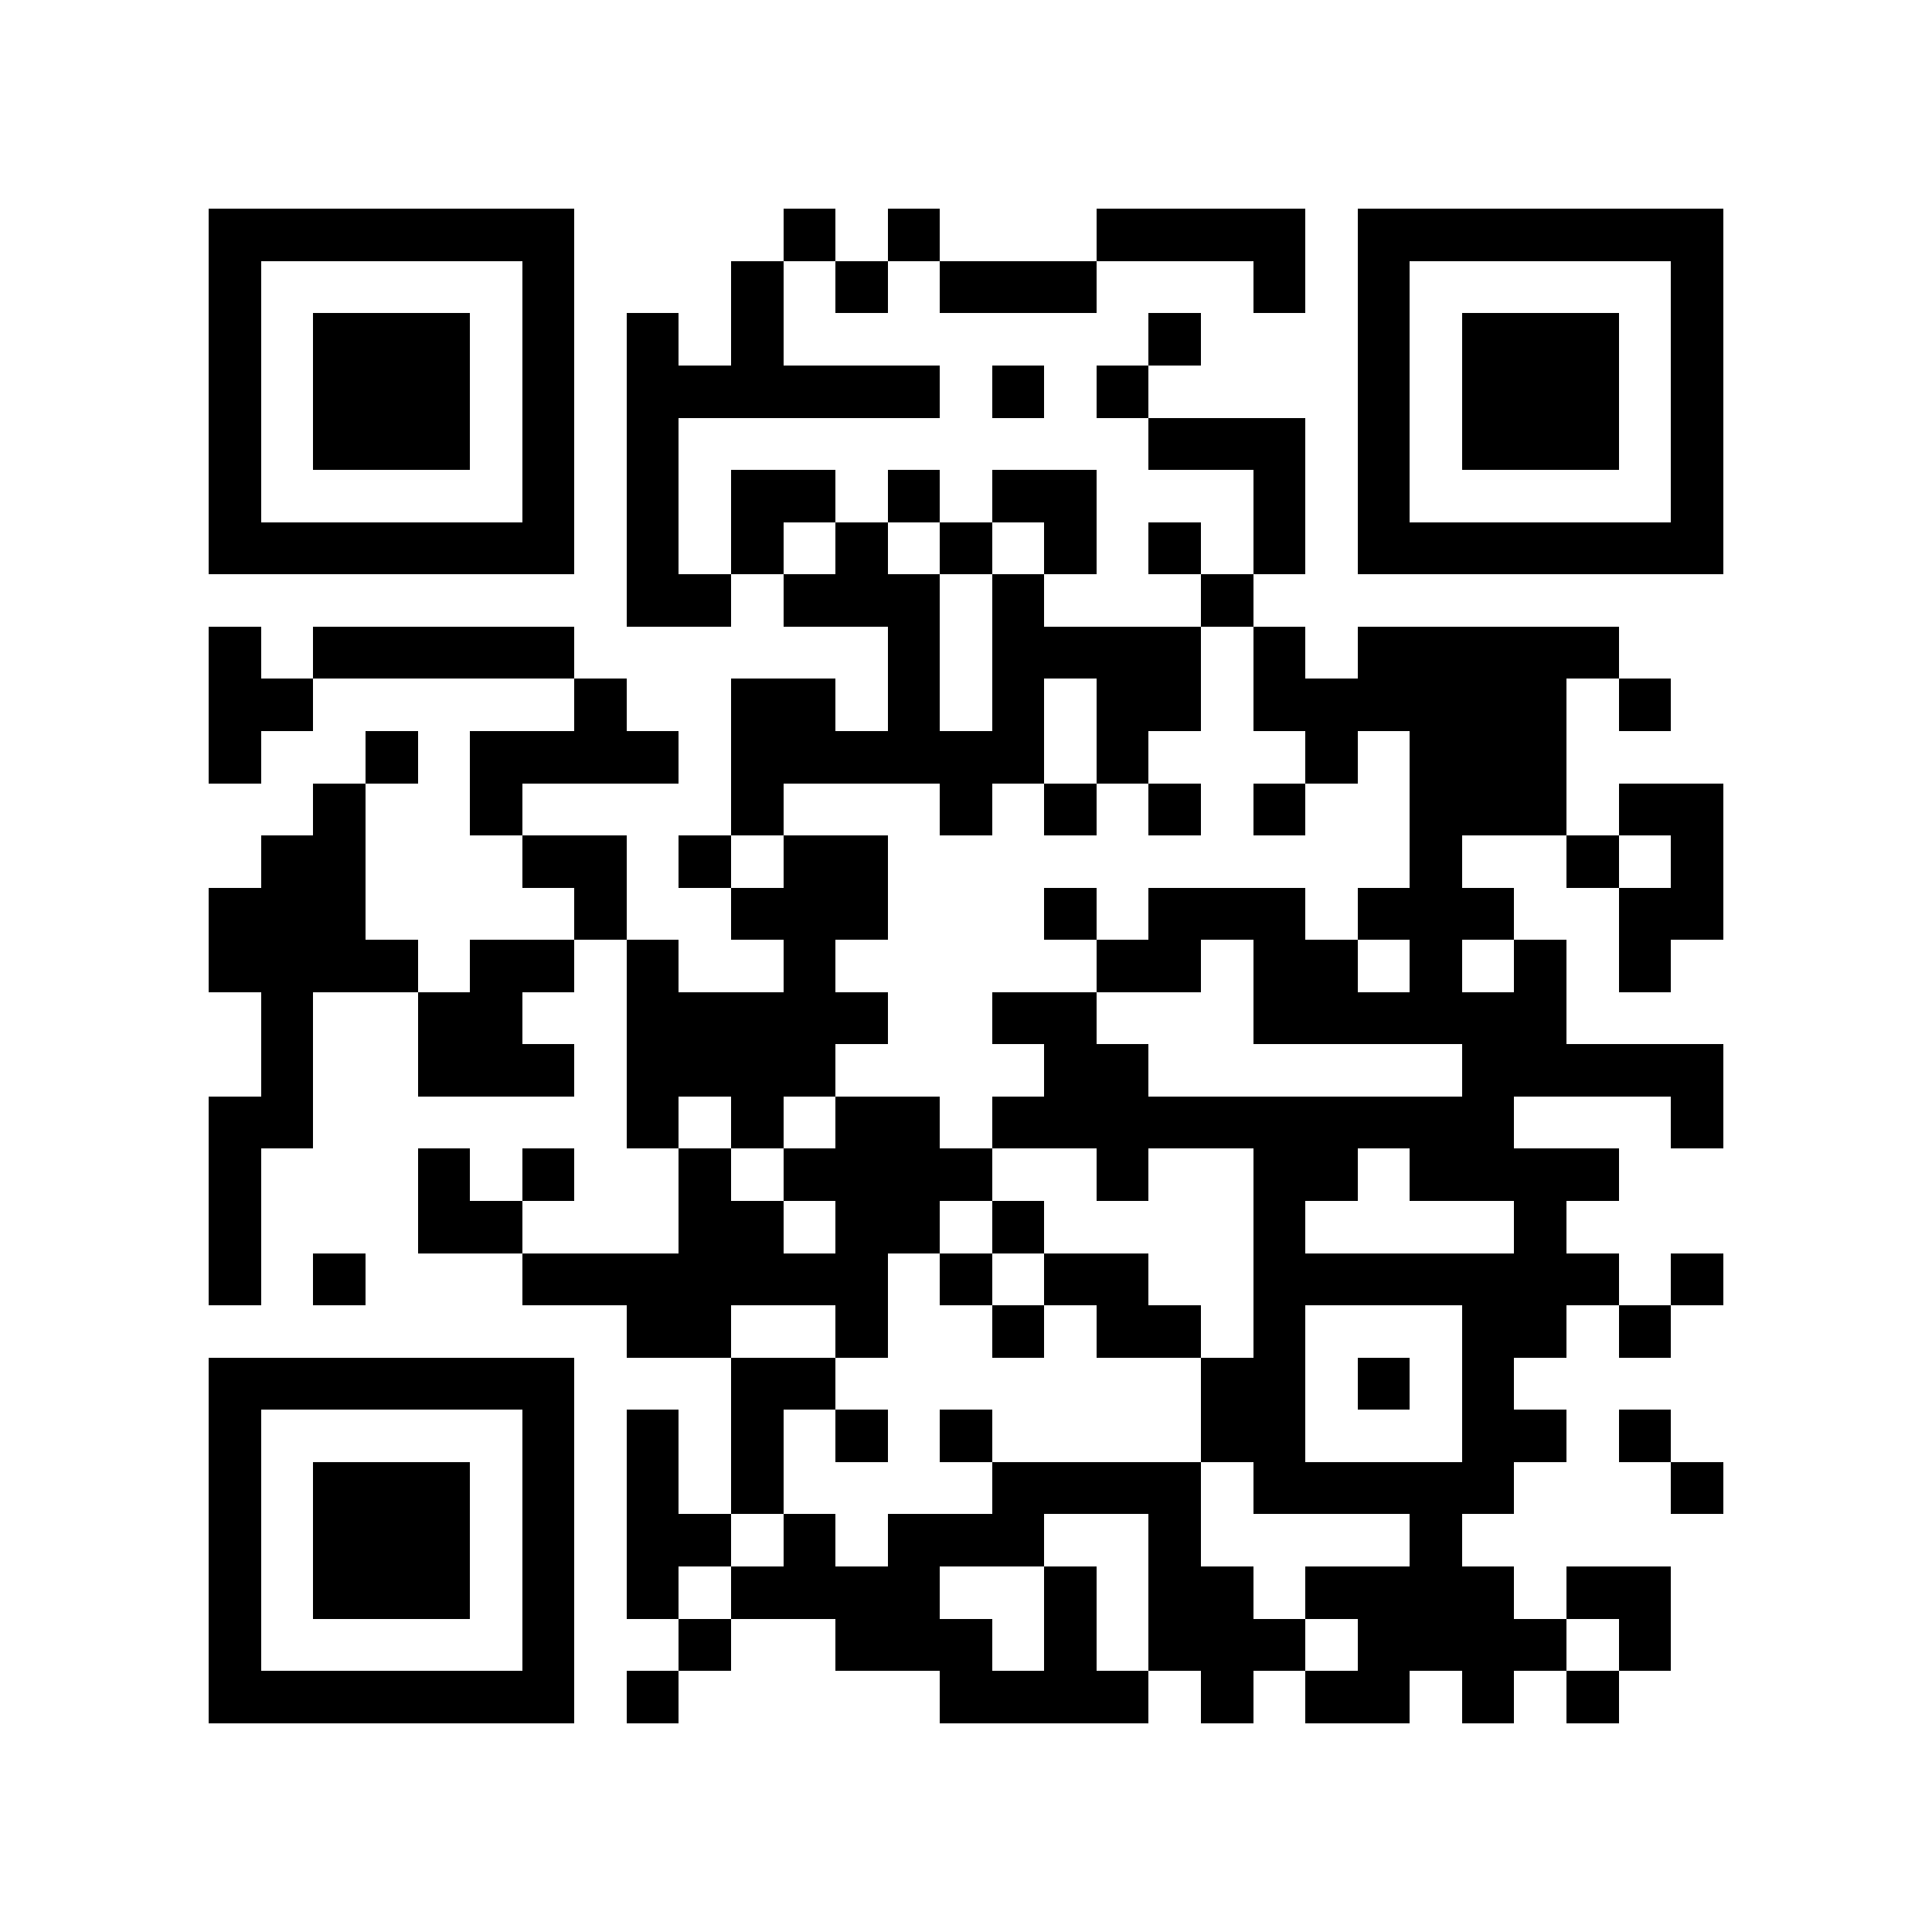 <?xml version="1.0" encoding="utf-8"?><!DOCTYPE svg PUBLIC "-//W3C//DTD SVG 1.1//EN" "http://www.w3.org/Graphics/SVG/1.1/DTD/svg11.dtd"><svg xmlns="http://www.w3.org/2000/svg" viewBox="0 0 37 37" shape-rendering="crispEdges"><path fill="#ffffff" d="M0 0h37v37H0z"/><path stroke="#000000" d="M4 4.5h7m4 0h1m1 0h1m3 0h4m1 0h7M4 5.5h1m5 0h1m3 0h1m1 0h1m1 0h3m3 0h1m1 0h1m5 0h1M4 6.5h1m1 0h3m1 0h1m1 0h1m1 0h1m7 0h1m3 0h1m1 0h3m1 0h1M4 7.5h1m1 0h3m1 0h1m1 0h6m1 0h1m1 0h1m4 0h1m1 0h3m1 0h1M4 8.5h1m1 0h3m1 0h1m1 0h1m9 0h3m1 0h1m1 0h3m1 0h1M4 9.5h1m5 0h1m1 0h1m1 0h2m1 0h1m1 0h2m3 0h1m1 0h1m5 0h1M4 10.5h7m1 0h1m1 0h1m1 0h1m1 0h1m1 0h1m1 0h1m1 0h1m1 0h7M12 11.5h2m1 0h3m1 0h1m3 0h1M4 12.5h1m1 0h5m6 0h1m1 0h4m1 0h1m1 0h5M4 13.5h2m5 0h1m2 0h2m1 0h1m1 0h1m1 0h2m1 0h6m1 0h1M4 14.5h1m2 0h1m1 0h4m1 0h6m1 0h1m3 0h1m1 0h3M6 15.5h1m2 0h1m4 0h1m3 0h1m1 0h1m1 0h1m1 0h1m2 0h3m1 0h2M5 16.5h2m3 0h2m1 0h1m1 0h2m10 0h1m2 0h1m1 0h1M4 17.5h3m4 0h1m2 0h3m3 0h1m1 0h3m1 0h3m2 0h2M4 18.5h4m1 0h2m1 0h1m2 0h1m5 0h2m1 0h2m1 0h1m1 0h1m1 0h1M5 19.5h1m2 0h2m2 0h5m2 0h2m3 0h6M5 20.5h1m2 0h3m1 0h4m4 0h2m6 0h5M4 21.5h2m6 0h1m1 0h1m1 0h2m1 0h10m3 0h1M4 22.5h1m3 0h1m1 0h1m2 0h1m1 0h4m2 0h1m2 0h2m1 0h4M4 23.5h1m3 0h2m3 0h2m1 0h2m1 0h1m4 0h1m4 0h1M4 24.5h1m1 0h1m3 0h7m1 0h1m1 0h2m2 0h7m1 0h1M12 25.5h2m2 0h1m2 0h1m1 0h2m1 0h1m3 0h2m1 0h1M4 26.5h7m3 0h2m7 0h2m1 0h1m1 0h1M4 27.5h1m5 0h1m1 0h1m1 0h1m1 0h1m1 0h1m4 0h2m3 0h2m1 0h1M4 28.5h1m1 0h3m1 0h1m1 0h1m1 0h1m4 0h4m1 0h5m3 0h1M4 29.5h1m1 0h3m1 0h1m1 0h2m1 0h1m1 0h3m2 0h1m4 0h1M4 30.5h1m1 0h3m1 0h1m1 0h1m1 0h4m2 0h1m1 0h2m1 0h4m1 0h2M4 31.5h1m5 0h1m2 0h1m2 0h3m1 0h1m1 0h3m1 0h4m1 0h1M4 32.5h7m1 0h1m5 0h4m1 0h1m1 0h2m1 0h1m1 0h1"/></svg>
